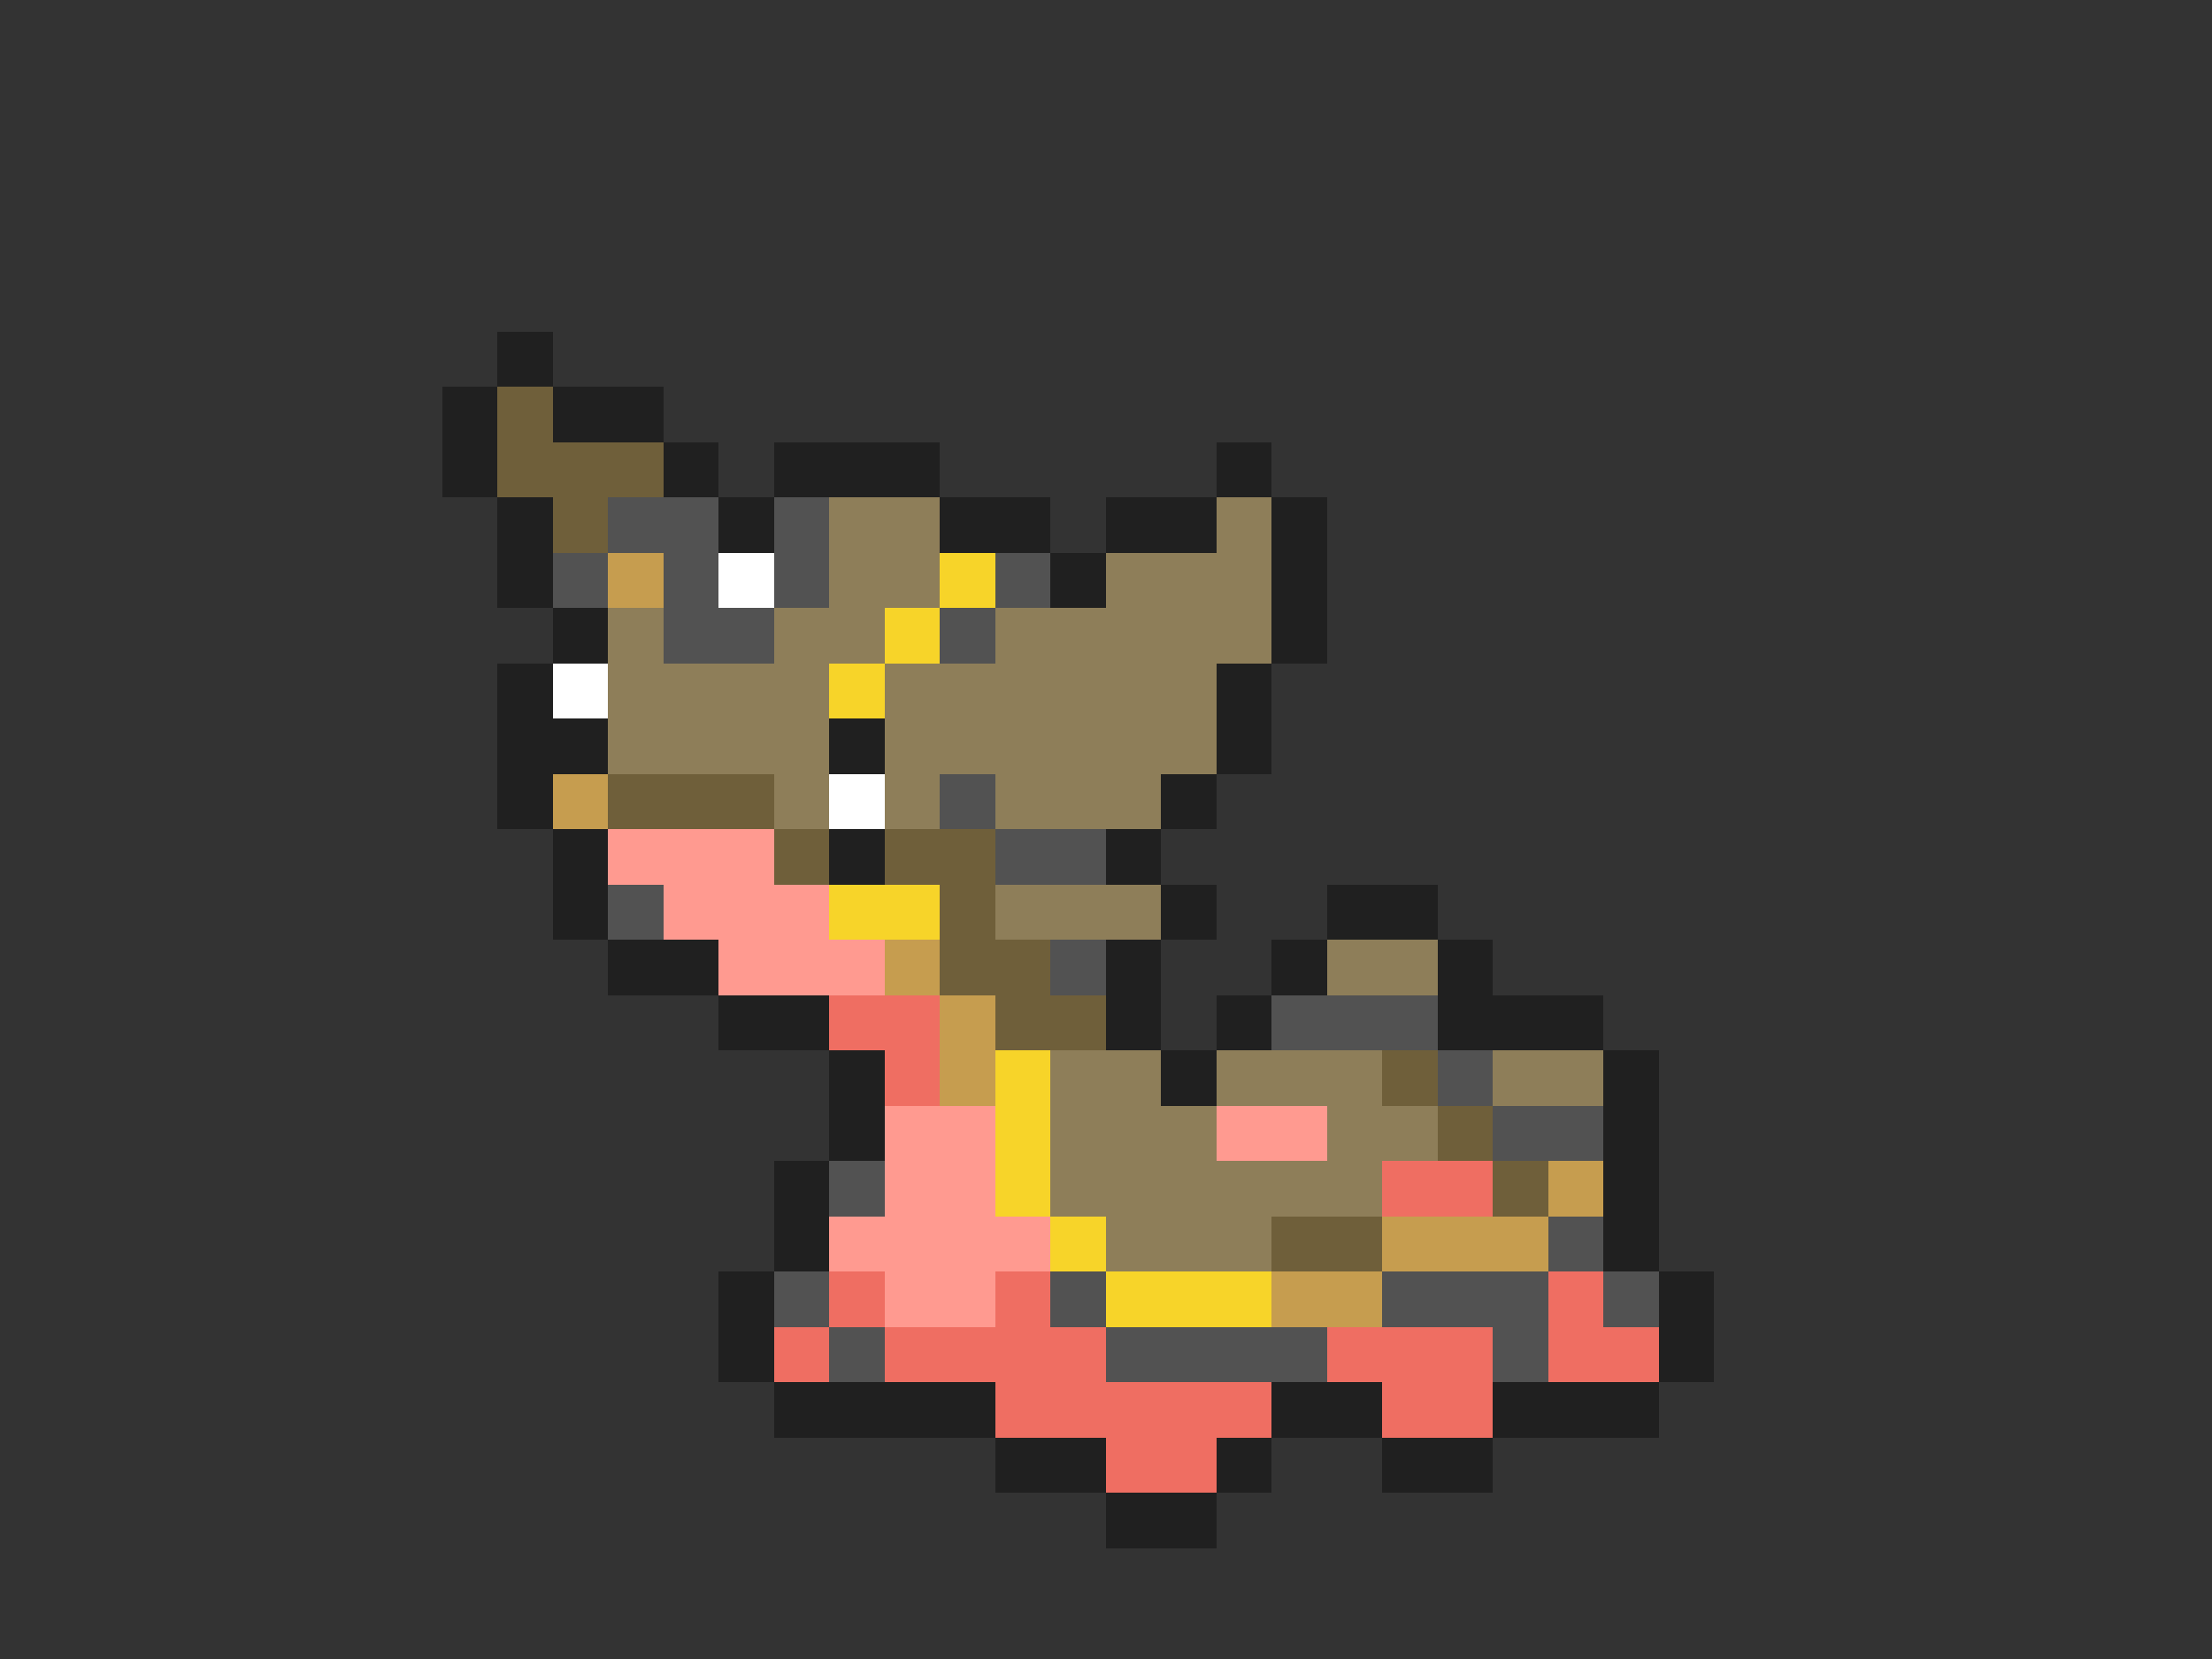 <svg xmlns="http://www.w3.org/2000/svg" viewBox="0 -0.5 40 30" shape-rendering="crispEdges">
<rect x="0" y="-0.5" width="40" height="30" fill="#333333" stroke="none"/>
<path stroke="#202020" d="M9 6h1M8 7h1M10 7h2M8 8h1M12 8h1M14 8h3M22 8h1M9 9h1M13 9h1M17 9h2M20 9h2M23 9h1M9 10h1M19 10h1M23 10h1M10 11h1M23 11h1M9 12h1M22 12h1M9 13h2M15 13h1M22 13h1M9 14h1M21 14h1M10 15h1M15 15h1M20 15h1M10 16h1M21 16h1M24 16h2M11 17h2M20 17h1M23 17h1M26 17h1M13 18h2M20 18h1M22 18h1M26 18h3M15 19h1M21 19h1M29 19h1M15 20h1M29 20h1M14 21h1M29 21h1M14 22h1M29 22h1M13 23h1M30 23h1M13 24h1M30 24h1M14 25h4M23 25h2M27 25h3M18 26h2M22 26h1M25 26h2M20 27h2" />
<path stroke="#6f5f3a" d="M9 7h1M9 8h3M10 9h1M11 14h3M14 15h1M16 15h2M17 16h1M17 17h2M18 18h2M25 19h1M26 20h1M27 21h1M23 22h2" />
<path stroke="#525252" d="M11 9h2M14 9h1M10 10h1M12 10h1M14 10h1M18 10h1M12 11h2M17 11h1M17 14h1M18 15h2M11 16h1M19 17h1M23 18h3M26 19h1M27 20h2M15 21h1M28 22h1M14 23h1M19 23h1M25 23h3M29 23h1M15 24h1M20 24h4M27 24h1" />
<path stroke="#8e7e59" d="M15 9h2M22 9h1M15 10h2M20 10h3M11 11h1M14 11h2M18 11h5M11 12h4M16 12h6M11 13h4M16 13h6M14 14h1M16 14h1M18 14h3M18 16h3M24 17h2M19 19h2M22 19h3M27 19h2M19 20h3M24 20h2M19 21h6M20 22h3" />
<path stroke="#c69d4f" d="M11 10h1M10 14h1M16 17h1M17 18h1M17 19h1M28 21h1M25 22h3M23 23h2" />
<path stroke="#ffffff" d="M13 10h1M10 12h1M15 14h1" />
<path stroke="#f7d429" d="M17 10h1M16 11h1M15 12h1M15 16h2M18 19h1M18 20h1M18 21h1M19 22h1M20 23h3" />
<path stroke="#ff9a90" d="M11 15h3M12 16h3M13 17h3M16 20h2M22 20h2M16 21h2M15 22h4M16 23h2" />
<path stroke="#ef6e62" d="M15 18h2M16 19h1M25 21h2M15 23h1M18 23h1M28 23h1M14 24h1M16 24h4M24 24h3M28 24h2M18 25h5M25 25h2M20 26h2" />
</svg>